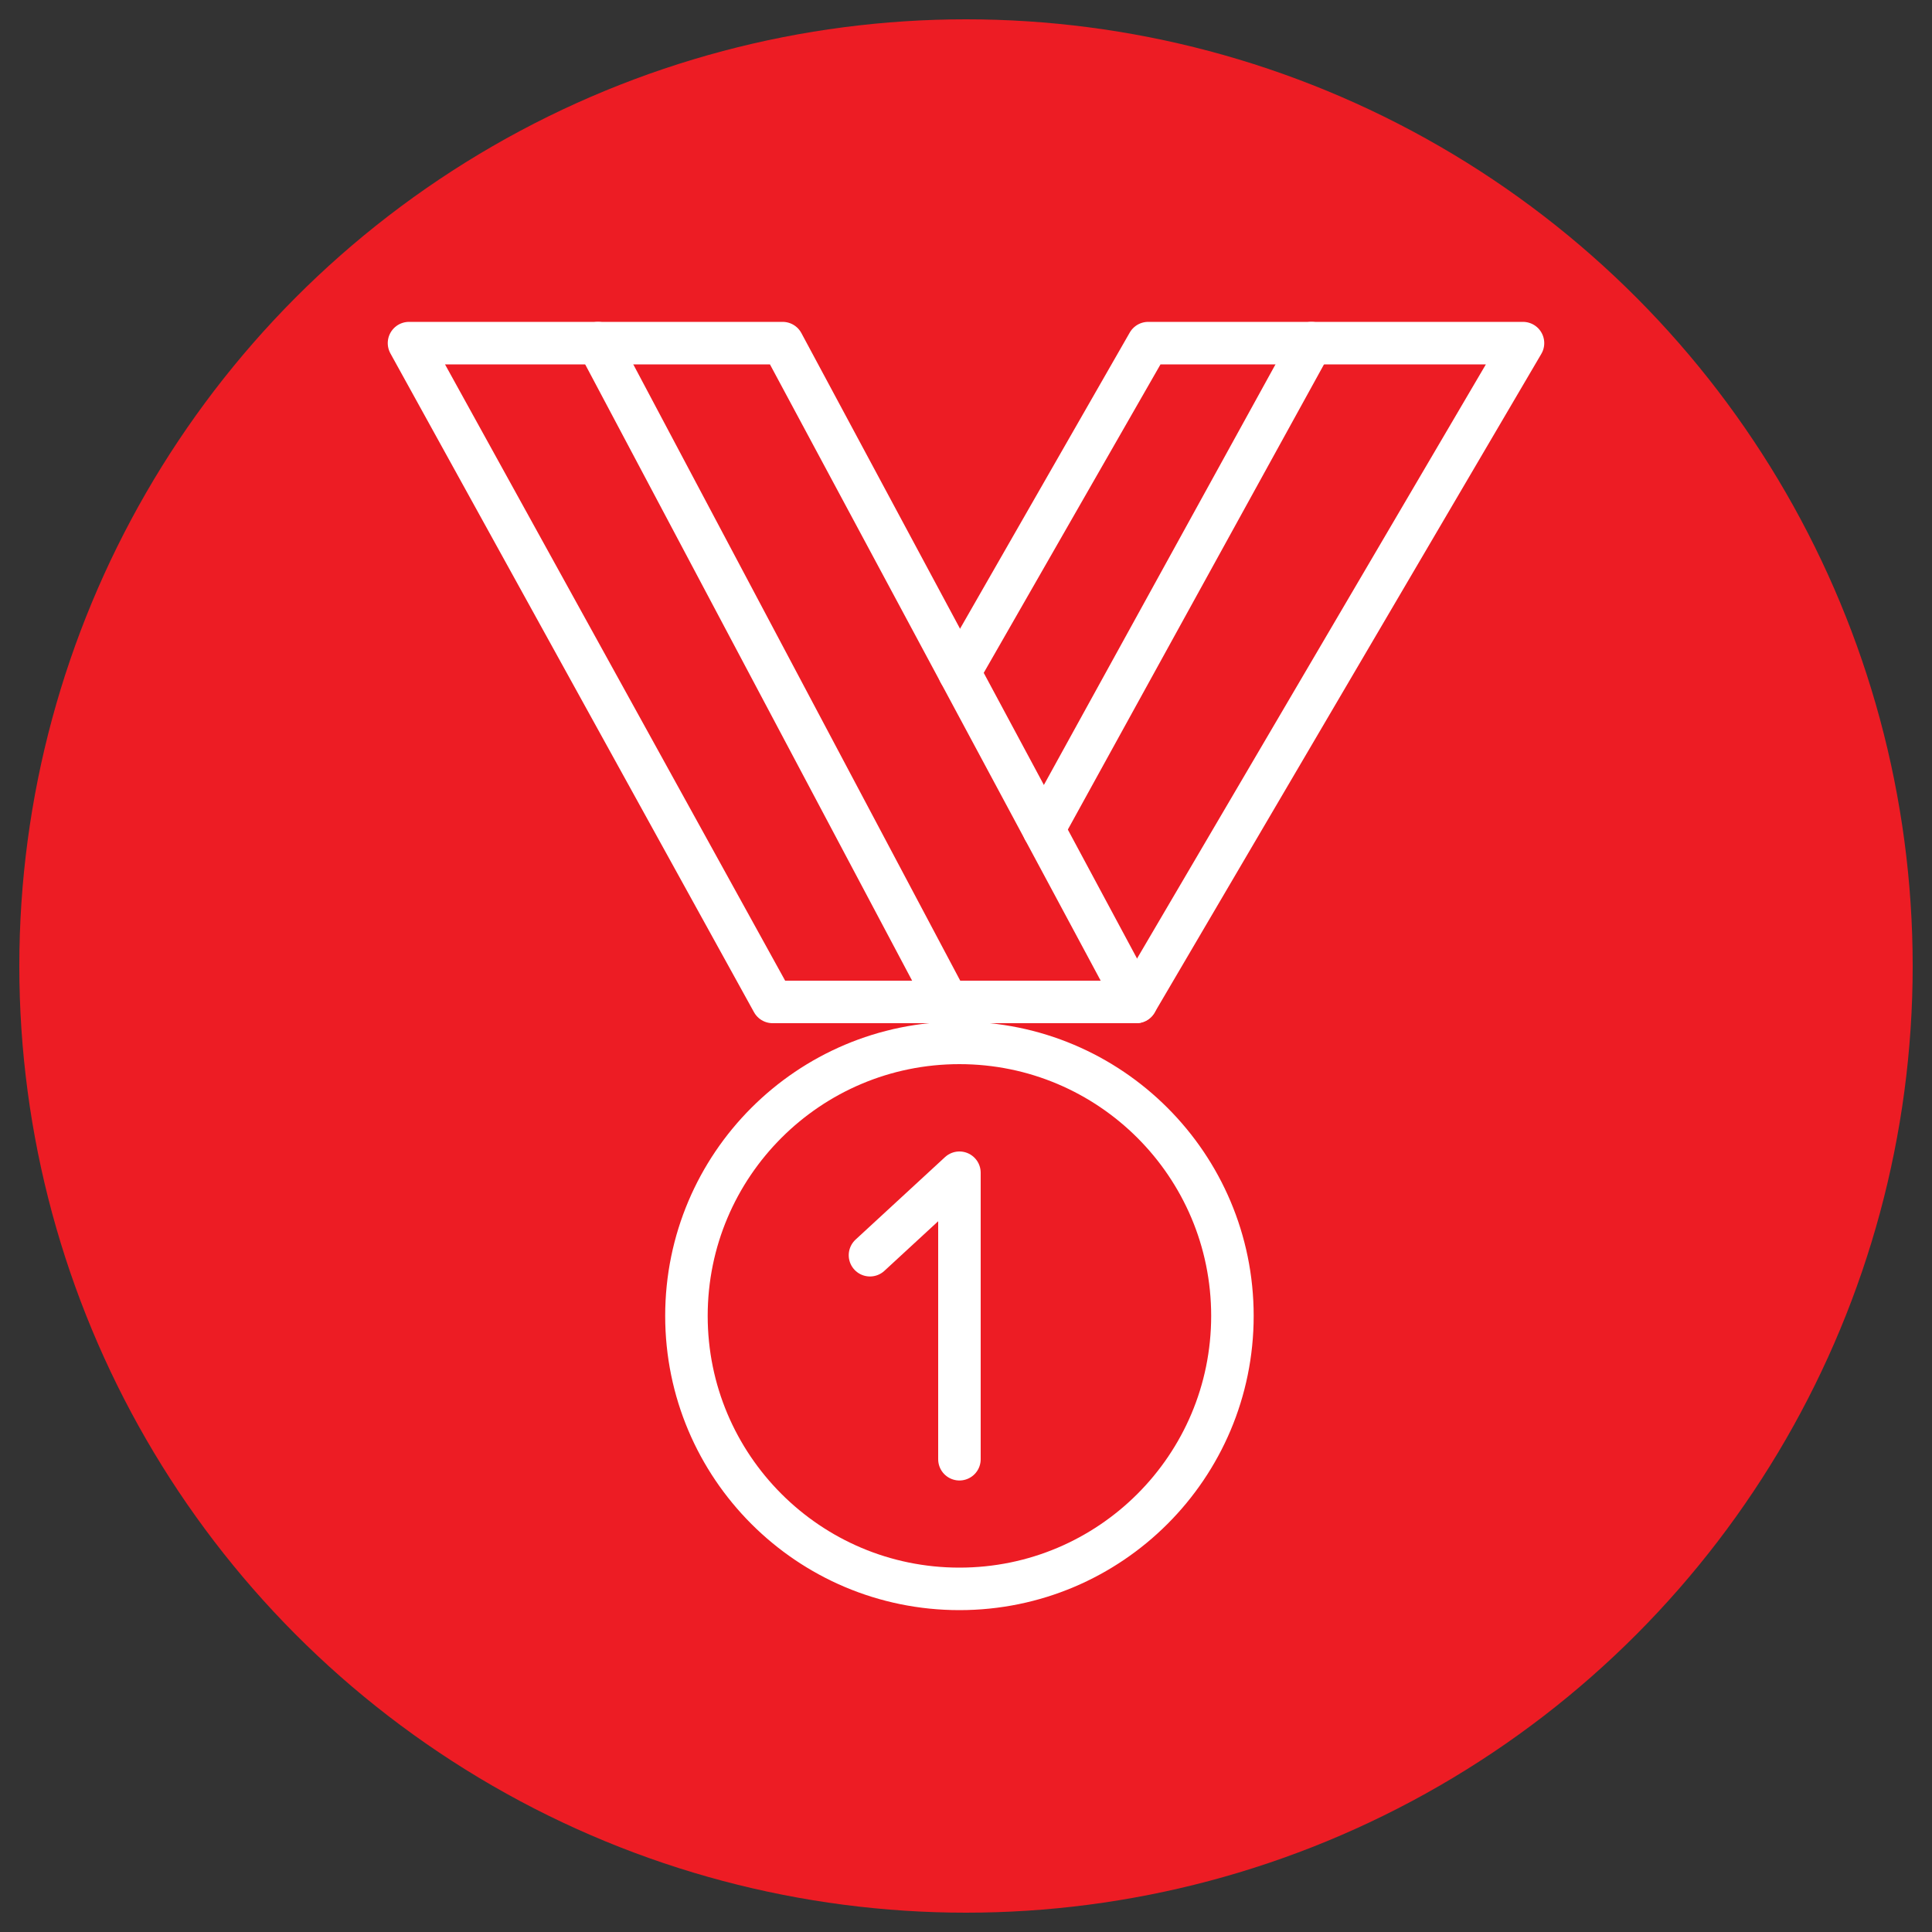<?xml version="1.0" encoding="UTF-8"?>
<svg id="Layer_2" xmlns="http://www.w3.org/2000/svg" viewBox="0 0 100 100">
  <rect x="0" y="0" width="100" height="100" fill="#333333" stroke="none"/>
  <defs>
    <style>
      .cls-1 {
        fill: #ed1c24;
      }

      .cls-2 {
        fill: none;
        stroke: #fff;
        stroke-linecap: round;
        stroke-linejoin: round;
        stroke-width: 2.2px;
      }
    </style>
  </defs>
  <circle class="cls-1" cx="50" cy="50" r="49"/>
  <g>
    <polygon class="cls-2" points="21.17 17.76 40.51 17.76 58.81 51.86 39.99 51.86 21.17 17.76"/>
    <line class="cls-2" x1="30.95" y1="17.76" x2="49.04" y2="51.86"/>
    <polyline class="cls-2" points="49.66 34.81 59.43 17.76 78.83 17.76 58.81 51.86"/>
    <line class="cls-2" x1="54.02" y1="42.93" x2="67.88" y2="17.76"/>
    <circle class="cls-2" cx="49.66" cy="68.11" r="14.13"/>
    <polyline class="cls-2" points="45.03 64.97 49.66 60.7 49.66 75.53"/>
  </g>
</svg>